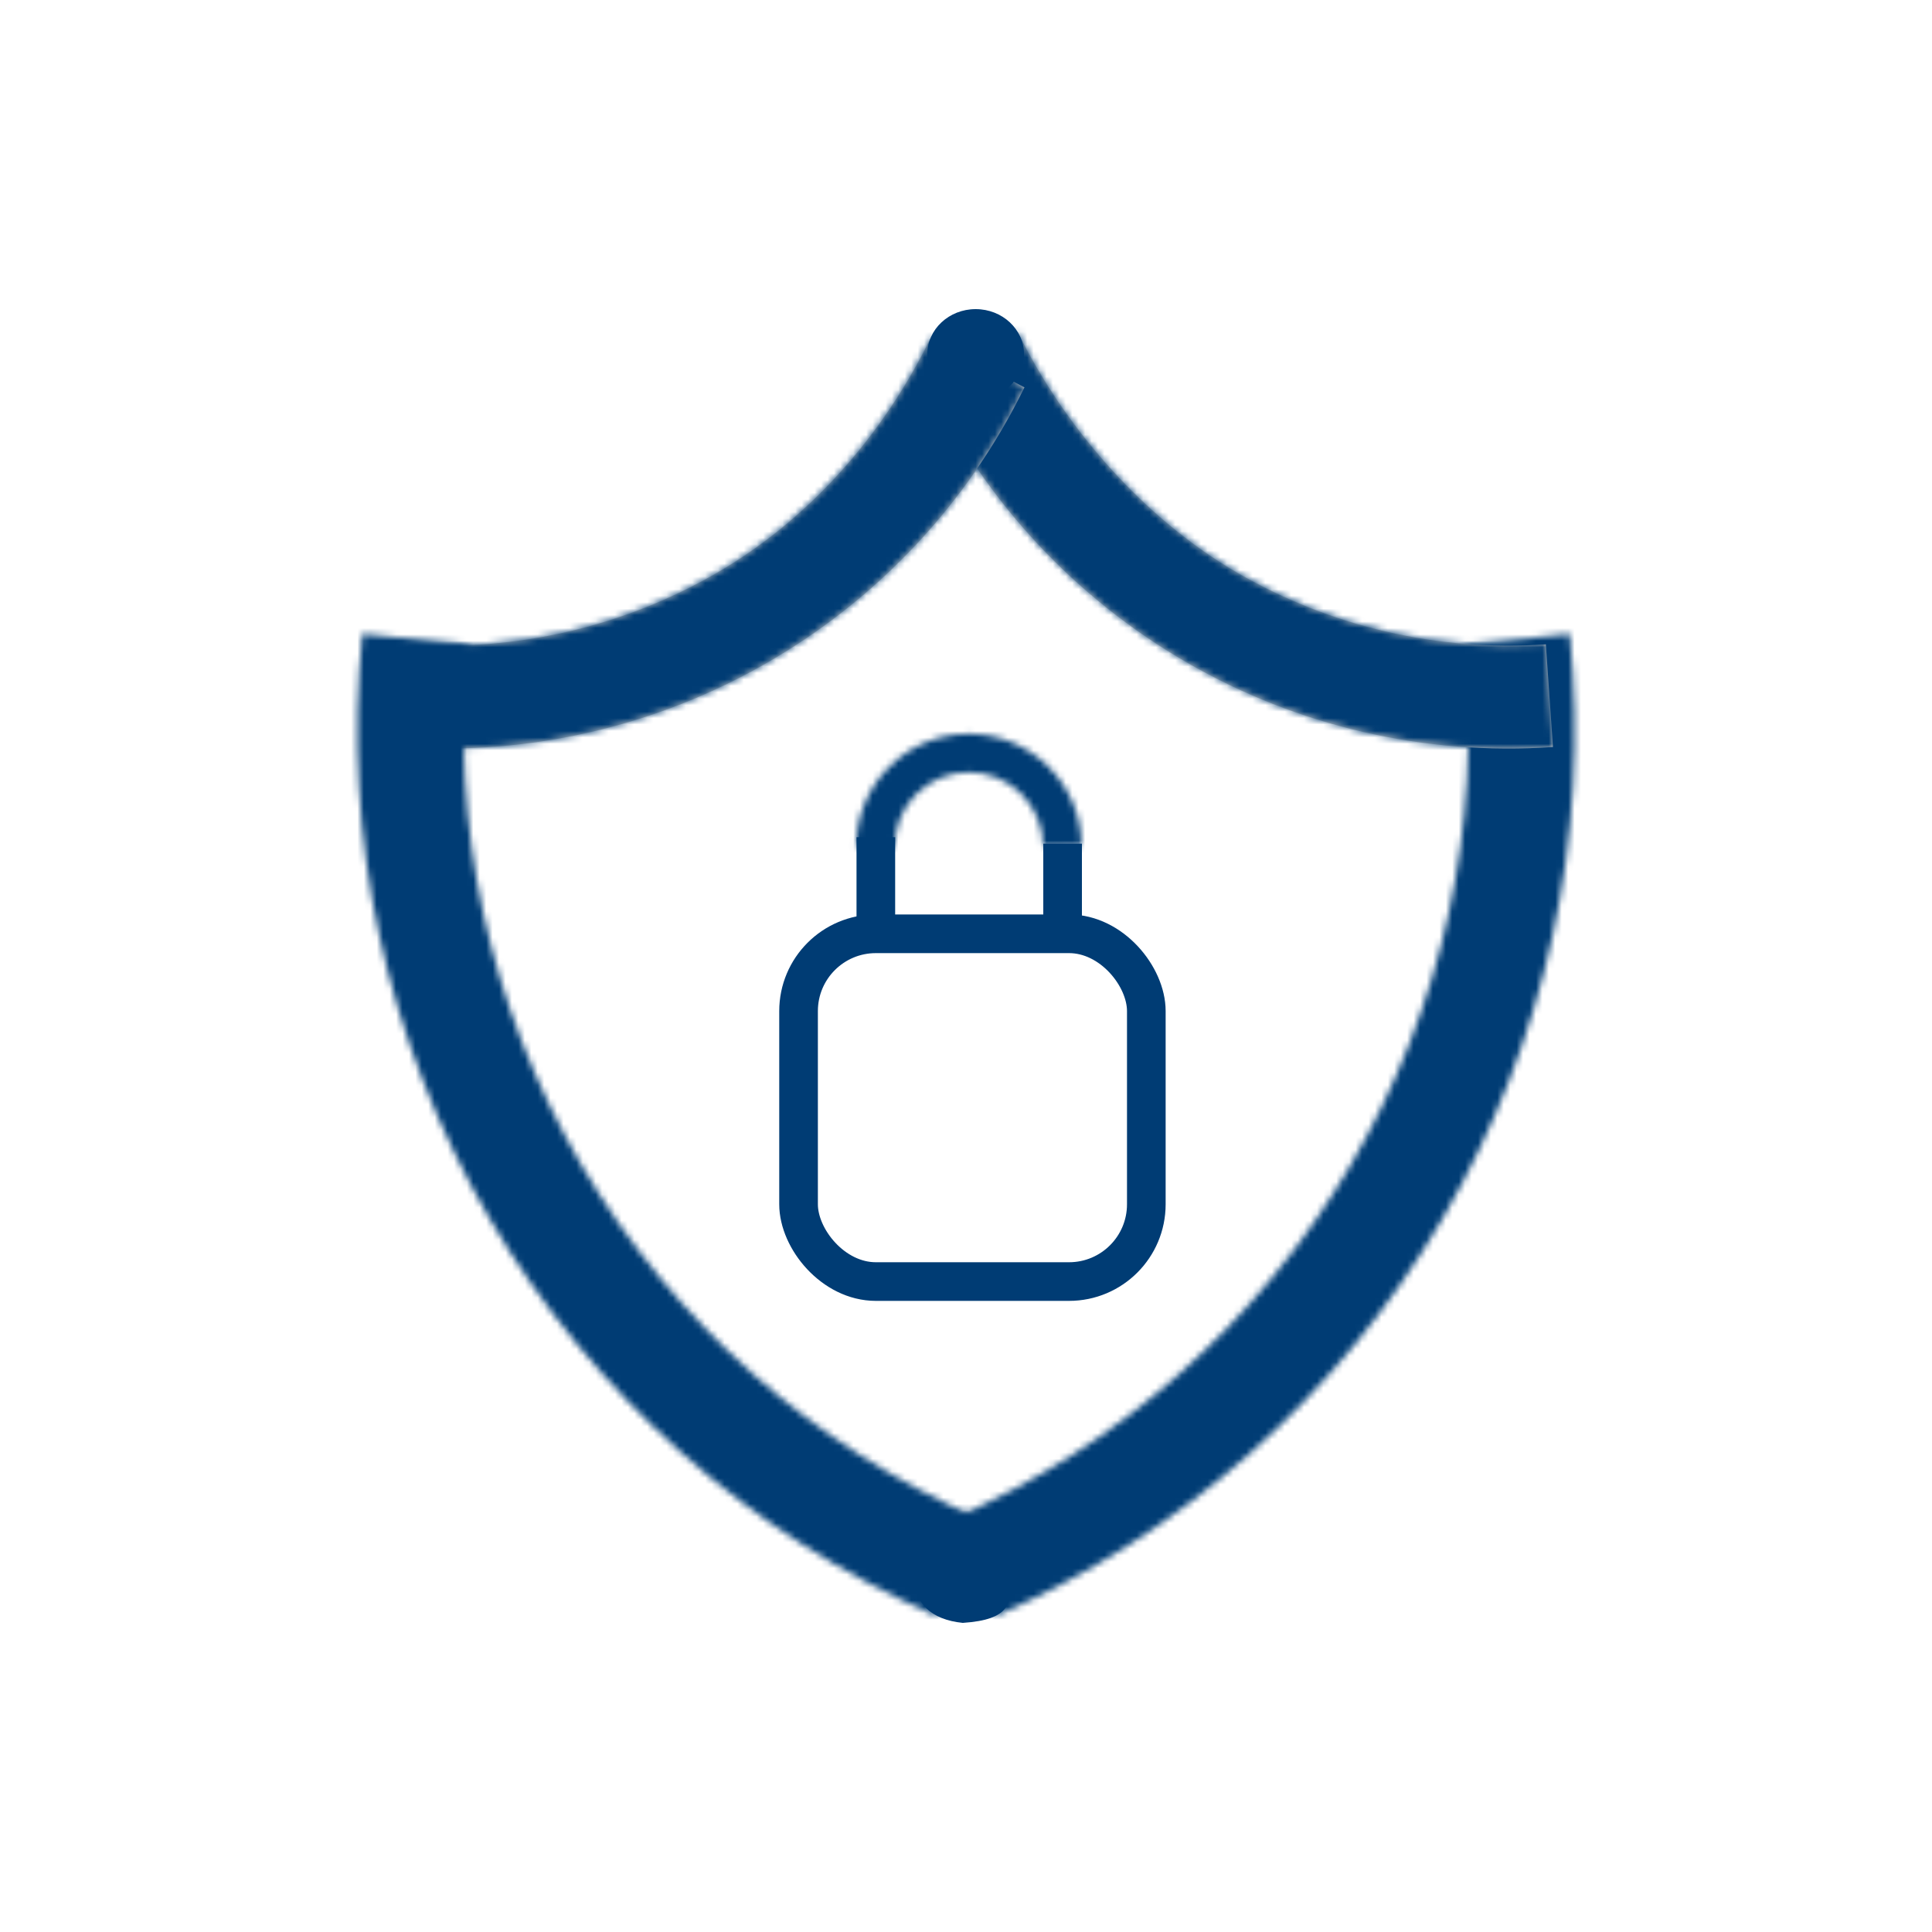 <svg width="300" height="300" viewBox="0 0 300 300" fill="none" xmlns="http://www.w3.org/2000/svg">
<g clip-path="url(#clip0_1188_1626)">
<mask id="path-1-inside-1_1188_1626" fill="white">
<path d="M154.561 250.961C183.657 238.249 207.969 216.632 223.996 189.222C240.023 161.812 246.939 130.023 243.748 98.432L227.318 100.091C230.158 128.205 224.004 156.494 209.741 180.887C195.478 205.279 173.843 224.517 147.949 235.829L154.561 250.961Z"/>
</mask>
<path d="M154.561 250.961C183.657 238.249 207.969 216.632 223.996 189.222C240.023 161.812 246.939 130.023 243.748 98.432L227.318 100.091C230.158 128.205 224.004 156.494 209.741 180.887C195.478 205.279 173.843 224.517 147.949 235.829L154.561 250.961Z" fill="#C4C4C4" stroke="#003C74" stroke-width="40" mask="url(#path-1-inside-1_1188_1626)"/>
<mask id="path-2-inside-2_1188_1626" fill="white">
<path d="M241.142 115.998C221.289 117.372 201.478 112.792 184.243 102.843C167.008 92.894 153.133 78.029 144.394 60.15L158 51.5C165.342 66.521 177.755 80.639 192.235 88.998C206.715 97.356 223.359 101.204 240.039 100.05L241.142 115.998Z"/>
</mask>
<path d="M241.142 115.998C221.289 117.372 201.478 112.792 184.243 102.843C167.008 92.894 153.133 78.029 144.394 60.15L158 51.5C165.342 66.521 177.755 80.639 192.235 88.998C206.715 97.356 223.359 101.204 240.039 100.05L241.142 115.998Z" fill="#C4C4C4"/>
<path d="M241.142 115.998L261.095 114.617L262.476 134.569L242.524 135.95L241.142 115.998ZM144.394 60.15L126.426 68.932L118.573 52.865L133.664 43.271L144.394 60.15ZM158 51.5L147.27 34.622L166.146 22.622L175.968 42.718L158 51.5ZM240.039 100.05L238.657 80.097L258.61 78.716L259.991 98.668L240.039 100.05ZM242.524 135.95C218.7 137.599 194.926 132.103 174.244 120.164L194.242 85.522C208.03 93.481 223.879 97.145 239.761 96.046L242.524 135.95ZM174.244 120.164C153.562 108.225 136.912 90.387 126.426 68.932L162.363 51.367C169.354 65.67 180.454 77.562 194.242 85.522L174.244 120.164ZM133.664 43.271L147.27 34.622L168.73 68.378L155.124 77.028L133.664 43.271ZM175.968 42.718C181.764 54.575 191.579 65.525 202.234 71.676L182.236 106.319C163.932 95.752 148.919 78.467 140.032 60.282L175.968 42.718ZM202.234 71.676C213.267 78.045 225.949 80.977 238.657 80.097L241.42 120.002C220.77 121.431 200.163 116.667 182.236 106.319L202.234 71.676ZM259.991 98.668L261.095 114.617L221.19 117.379L220.086 101.431L259.991 98.668Z" fill="#003C74" mask="url(#path-2-inside-2_1188_1626)"/>
<mask id="path-4-inside-3_1188_1626" fill="white">
<path d="M62.331 115.998C82.184 117.372 101.996 112.792 119.231 102.843C136.466 92.894 150.34 78.029 159.079 60.15L144.5 52.5C137.158 67.521 125.718 80.639 111.238 88.998C96.759 97.356 80.114 101.204 63.435 100.05L62.331 115.998Z"/>
</mask>
<path d="M62.331 115.998C82.184 117.372 101.996 112.792 119.231 102.843C136.466 92.894 150.34 78.029 159.079 60.15L144.5 52.5C137.158 67.521 125.718 80.639 111.238 88.998C96.759 97.356 80.114 101.204 63.435 100.05L62.331 115.998Z" fill="#C4C4C4"/>
<path d="M62.331 115.998L42.379 114.617L40.998 134.569L60.95 135.95L62.331 115.998ZM159.079 60.15L177.048 68.932L185.583 51.47L168.372 42.439L159.079 60.15ZM144.5 52.5L153.792 34.79L135.569 25.228L126.532 43.718L144.5 52.5ZM63.435 100.05L64.816 80.097L44.864 78.716L43.483 98.668L63.435 100.05ZM60.95 135.95C84.774 137.599 108.547 132.103 129.23 120.164L109.232 85.522C95.444 93.481 79.595 97.145 63.712 96.046L60.95 135.95ZM129.23 120.164C149.912 108.225 166.561 90.387 177.048 68.932L141.111 51.367C134.12 65.67 123.02 77.562 109.232 85.522L129.23 120.164ZM168.372 42.439L153.792 34.79L135.208 70.21L149.787 77.86L168.372 42.439ZM126.532 43.718C120.716 55.616 111.86 65.546 101.24 71.676L121.237 106.319C139.577 95.732 153.601 79.426 162.468 61.282L126.532 43.718ZM101.24 71.676C90.207 78.045 77.525 80.977 64.816 80.097L62.054 120.002C82.704 121.431 103.31 116.667 121.237 106.319L101.24 71.676ZM43.483 98.668L42.379 114.617L82.283 117.379L83.387 101.431L43.483 98.668Z" fill="#003C74" mask="url(#path-4-inside-3_1188_1626)"/>
<mask id="path-6-inside-4_1188_1626" fill="white">
<path d="M145.454 250.961C116.358 238.249 92.046 216.632 76.019 189.222C59.991 161.812 53.076 130.023 56.267 98.432L72.696 100.091C69.856 128.205 76.011 156.494 90.274 180.887C104.537 205.279 126.172 224.517 152.065 235.829L145.454 250.961Z"/>
</mask>
<path d="M145.454 250.961C116.358 238.249 92.046 216.632 76.019 189.222C59.991 161.812 53.076 130.023 56.267 98.432L72.696 100.091C69.856 128.205 76.011 156.494 90.274 180.887C104.537 205.279 126.172 224.517 152.065 235.829L145.454 250.961Z" fill="#C4C4C4" stroke="#003C74" stroke-width="40" mask="url(#path-6-inside-4_1188_1626)"/>
<path d="M159 55C159 58.866 155.642 62 151.5 62C147.358 62 144 58.866 144 55C144 51.134 147.358 48 151.5 48C155.642 48 159 51.134 159 55Z" fill="#003C74"/>
<path d="M157 245C157 248.866 157 251.5 149.5 252C144.5 251.5 142 248.866 142 245C142 241.134 145.358 238 149.5 238C153.642 238 157 241.134 157 245Z" fill="#003C74"/>
<rect x="124" y="145" width="54" height="54" rx="12" stroke="#003C74" stroke-width="6"/>
<mask id="path-10-inside-5_1188_1626" fill="white">
<path d="M132.944 131.539C132.919 126.898 134.739 122.437 138.003 119.137C141.267 115.837 145.708 113.969 150.349 113.944C154.99 113.919 159.451 115.739 162.751 119.003C166.051 122.267 167.919 126.708 167.944 131.349L161.975 131.381C161.959 128.323 160.728 125.397 158.554 123.246C156.379 121.095 153.44 119.896 150.381 119.913C147.323 119.929 144.397 121.16 142.246 123.334C140.095 125.509 138.896 128.448 138.913 131.507L132.944 131.539Z"/>
</mask>
<path d="M132.944 131.539C132.919 126.898 134.739 122.437 138.003 119.137C141.267 115.837 145.708 113.969 150.349 113.944C154.99 113.919 159.451 115.739 162.751 119.003C166.051 122.267 167.919 126.708 167.944 131.349L161.975 131.381C161.959 128.323 160.728 125.397 158.554 123.246C156.379 121.095 153.44 119.896 150.381 119.913C147.323 119.929 144.397 121.16 142.246 123.334C140.095 125.509 138.896 128.448 138.913 131.507L132.944 131.539Z" fill="#C4C4C4" stroke="#003C74" stroke-width="40" mask="url(#path-10-inside-5_1188_1626)"/>
<rect x="133" y="130" width="6" height="13" fill="#003C74"/>
<rect x="162" y="131" width="6" height="12" fill="#003C74"/>
</g>
<defs>
<clipPath id="clip0_1188_1626">
<rect width="300" height="300" fill="white"/>
</clipPath>
</defs>
</svg>
